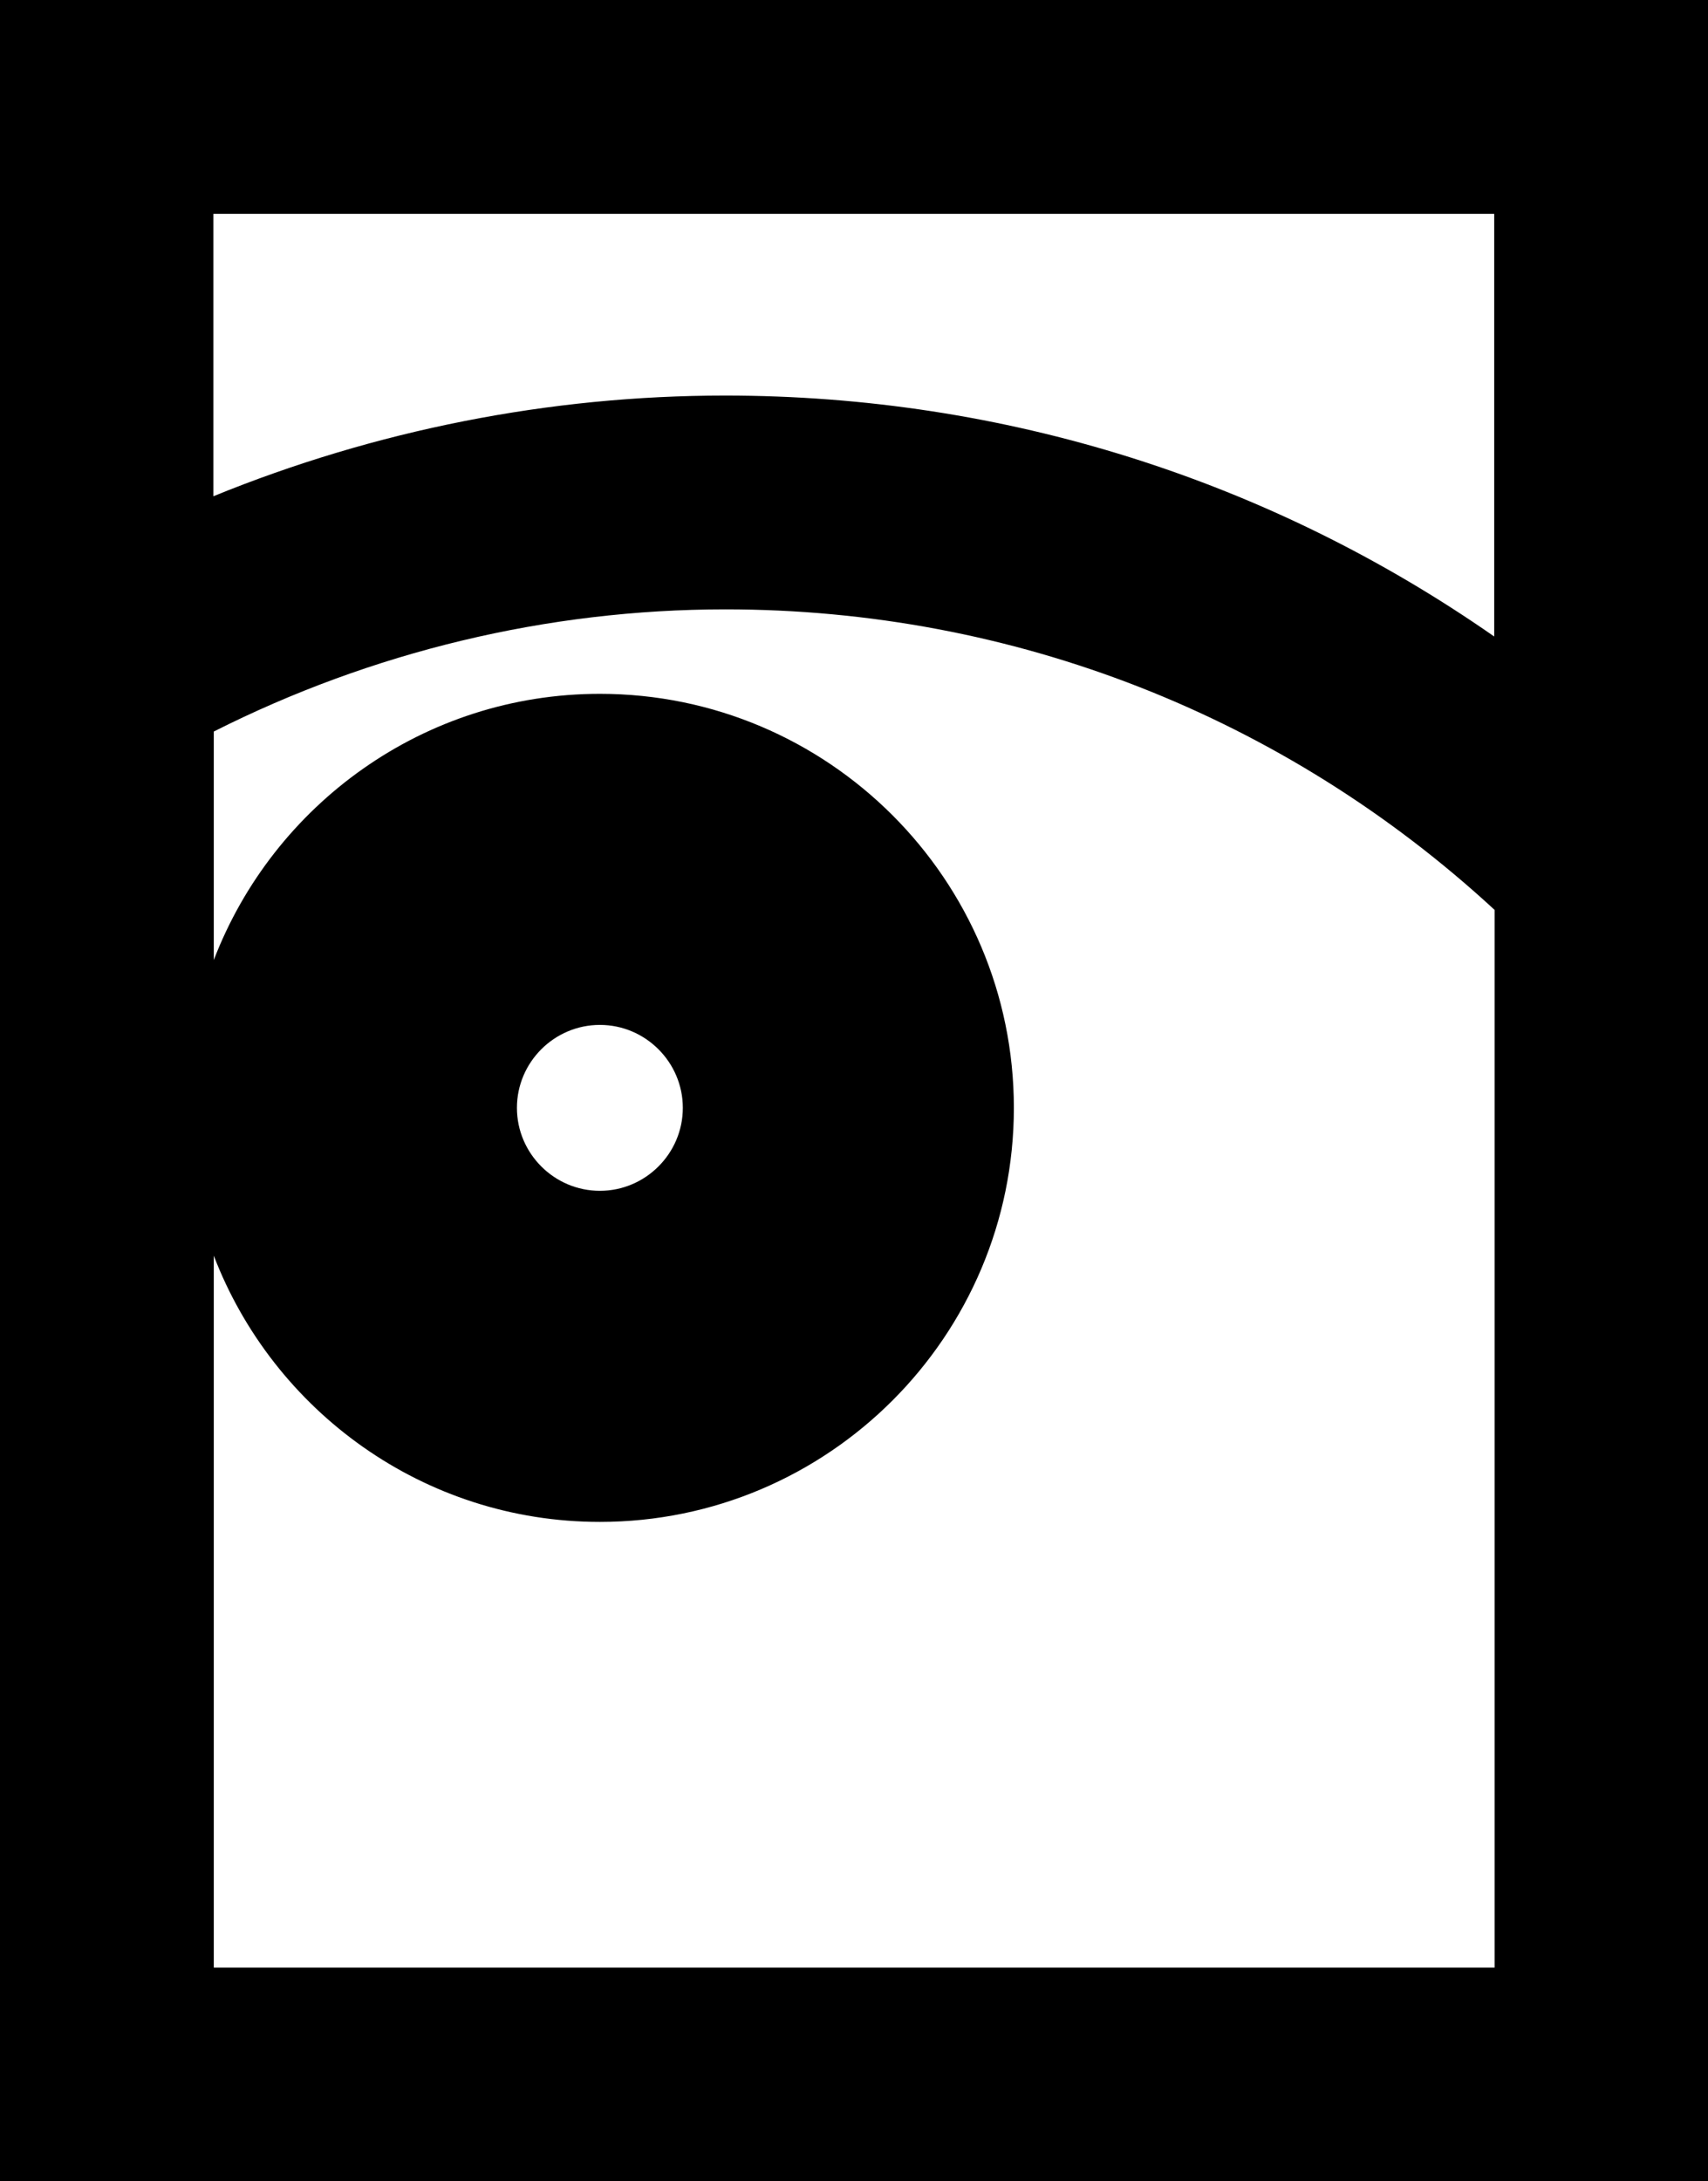 <svg xmlns="http://www.w3.org/2000/svg" width="453" viewBox="0 0 453 578.4" height="578.4"><path d="M0 578.4h453V0H0v578.4zM396.3 56.7v112.1c-59.5-41.5-130-63.9-204-63.9-46.6 0-92.8 9.2-135.7 26.7V56.7h339.7zm-339.6 465V333c15.8 41.2 55.7 70.6 102.4 70.6 60.6 0 109.8-49.3 109.8-109.8 0-60.6-49.3-109.8-109.8-109.8-46.7 0-86.6 29.4-102.4 70.6V194c41.8-21.1 88.4-32.4 135.7-32.4 76.3 0 148.3 28.3 204 79.7v280.5H56.7zm80.4-227.9c0-12.1 9.9-22 22-22s22 9.9 22 22-9.9 22-22 22-22-9.9-22-22"></path></svg>